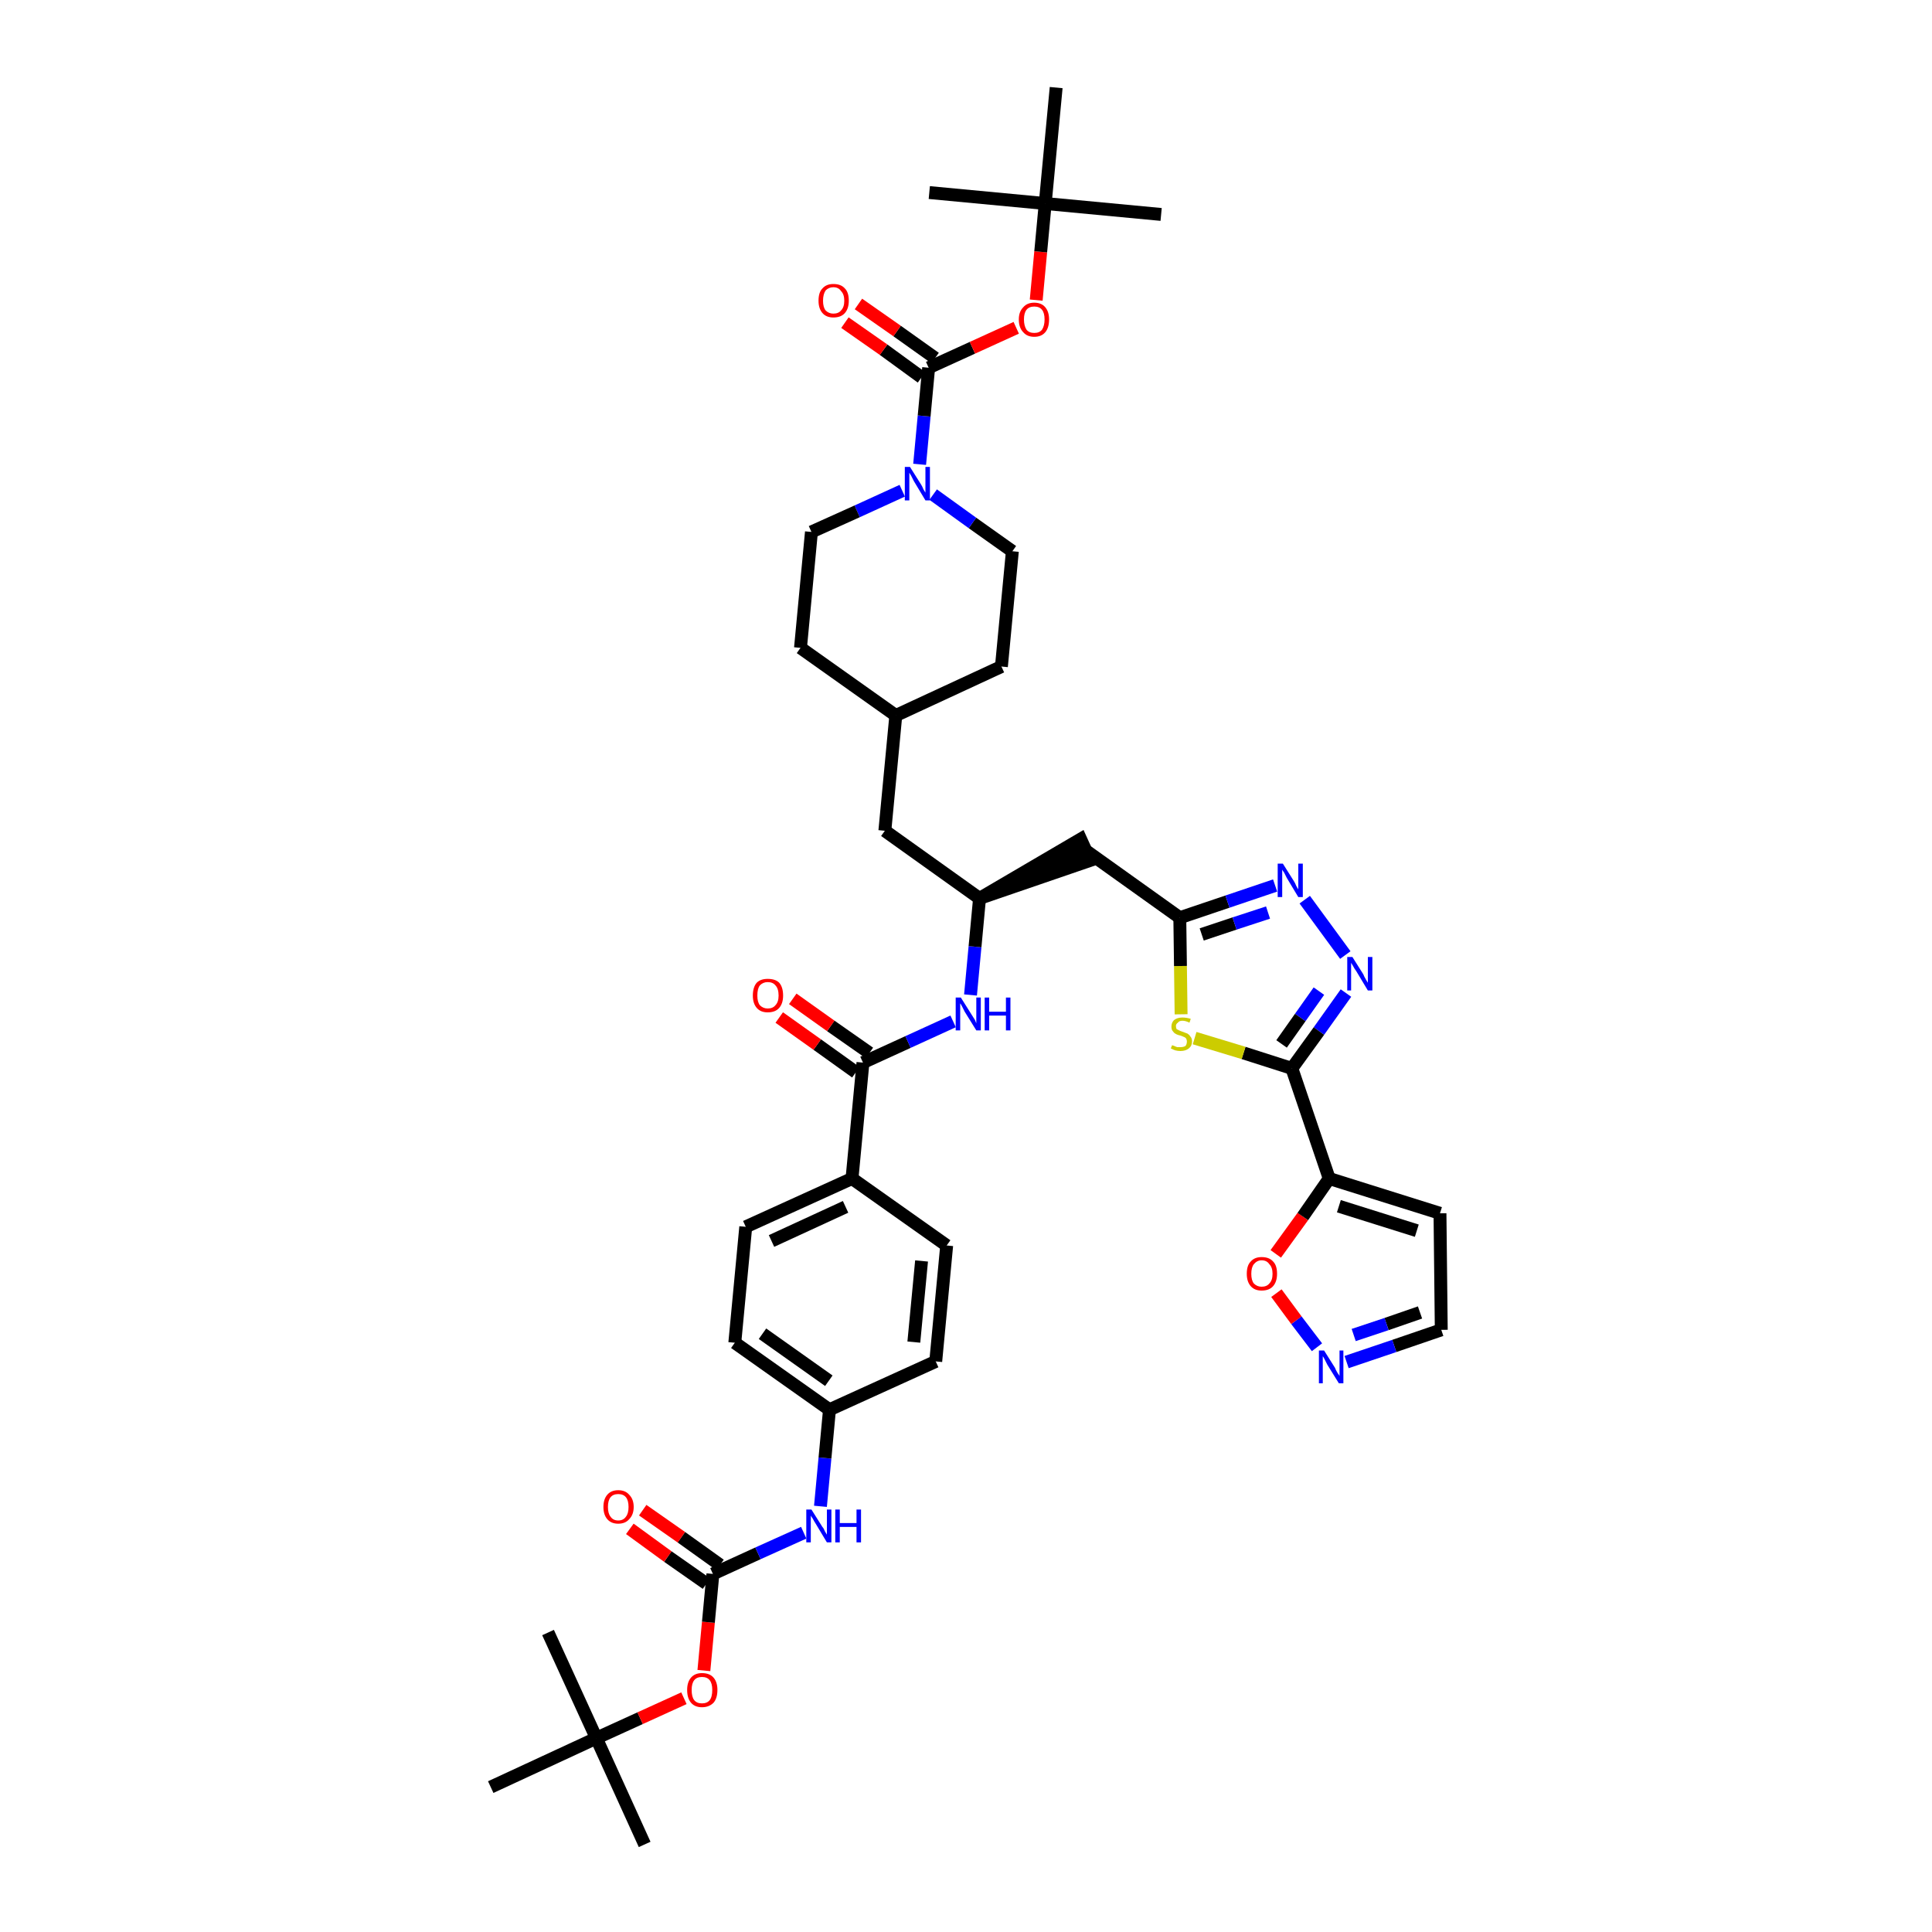 <?xml version='1.0' encoding='iso-8859-1'?>
<svg version='1.1' baseProfile='full'
              xmlns='http://www.w3.org/2000/svg'
                      xmlns:rdkit='http://www.rdkit.org/xml'
                      xmlns:xlink='http://www.w3.org/1999/xlink'
                  xml:space='preserve'
width='300px' height='300px' viewBox='0 0 300 300'>
<!-- END OF HEADER -->
<path class='bond-0 atom-0 atom-1' d='M 100.1,286.4 L 92.6,269.9' style='fill:none;fill-rule:evenodd;stroke:#000000;stroke-width:2.0px;stroke-linecap:butt;stroke-linejoin:miter;stroke-opacity:1' />
<path class='bond-1 atom-1 atom-2' d='M 92.6,269.9 L 85.1,253.5' style='fill:none;fill-rule:evenodd;stroke:#000000;stroke-width:2.0px;stroke-linecap:butt;stroke-linejoin:miter;stroke-opacity:1' />
<path class='bond-2 atom-1 atom-3' d='M 92.6,269.9 L 76.2,277.5' style='fill:none;fill-rule:evenodd;stroke:#000000;stroke-width:2.0px;stroke-linecap:butt;stroke-linejoin:miter;stroke-opacity:1' />
<path class='bond-3 atom-1 atom-4' d='M 92.6,269.9 L 99.4,266.8' style='fill:none;fill-rule:evenodd;stroke:#000000;stroke-width:2.0px;stroke-linecap:butt;stroke-linejoin:miter;stroke-opacity:1' />
<path class='bond-3 atom-1 atom-4' d='M 99.4,266.8 L 106.2,263.7' style='fill:none;fill-rule:evenodd;stroke:#FF0000;stroke-width:2.0px;stroke-linecap:butt;stroke-linejoin:miter;stroke-opacity:1' />
<path class='bond-4 atom-4 atom-5' d='M 109.3,259.4 L 110.0,251.9' style='fill:none;fill-rule:evenodd;stroke:#FF0000;stroke-width:2.0px;stroke-linecap:butt;stroke-linejoin:miter;stroke-opacity:1' />
<path class='bond-4 atom-4 atom-5' d='M 110.0,251.9 L 110.7,244.4' style='fill:none;fill-rule:evenodd;stroke:#000000;stroke-width:2.0px;stroke-linecap:butt;stroke-linejoin:miter;stroke-opacity:1' />
<path class='bond-5 atom-5 atom-6' d='M 111.8,243.0 L 105.8,238.7' style='fill:none;fill-rule:evenodd;stroke:#000000;stroke-width:2.0px;stroke-linecap:butt;stroke-linejoin:miter;stroke-opacity:1' />
<path class='bond-5 atom-5 atom-6' d='M 105.8,238.7 L 99.8,234.5' style='fill:none;fill-rule:evenodd;stroke:#FF0000;stroke-width:2.0px;stroke-linecap:butt;stroke-linejoin:miter;stroke-opacity:1' />
<path class='bond-5 atom-5 atom-6' d='M 109.7,245.9 L 103.7,241.7' style='fill:none;fill-rule:evenodd;stroke:#000000;stroke-width:2.0px;stroke-linecap:butt;stroke-linejoin:miter;stroke-opacity:1' />
<path class='bond-5 atom-5 atom-6' d='M 103.7,241.7 L 97.8,237.4' style='fill:none;fill-rule:evenodd;stroke:#FF0000;stroke-width:2.0px;stroke-linecap:butt;stroke-linejoin:miter;stroke-opacity:1' />
<path class='bond-6 atom-5 atom-7' d='M 110.7,244.4 L 117.7,241.2' style='fill:none;fill-rule:evenodd;stroke:#000000;stroke-width:2.0px;stroke-linecap:butt;stroke-linejoin:miter;stroke-opacity:1' />
<path class='bond-6 atom-5 atom-7' d='M 117.7,241.2 L 124.8,238.0' style='fill:none;fill-rule:evenodd;stroke:#0000FF;stroke-width:2.0px;stroke-linecap:butt;stroke-linejoin:miter;stroke-opacity:1' />
<path class='bond-7 atom-7 atom-8' d='M 127.4,233.9 L 128.1,226.4' style='fill:none;fill-rule:evenodd;stroke:#0000FF;stroke-width:2.0px;stroke-linecap:butt;stroke-linejoin:miter;stroke-opacity:1' />
<path class='bond-7 atom-7 atom-8' d='M 128.1,226.4 L 128.8,218.9' style='fill:none;fill-rule:evenodd;stroke:#000000;stroke-width:2.0px;stroke-linecap:butt;stroke-linejoin:miter;stroke-opacity:1' />
<path class='bond-8 atom-8 atom-9' d='M 128.8,218.9 L 114.1,208.5' style='fill:none;fill-rule:evenodd;stroke:#000000;stroke-width:2.0px;stroke-linecap:butt;stroke-linejoin:miter;stroke-opacity:1' />
<path class='bond-8 atom-8 atom-9' d='M 128.7,214.4 L 118.4,207.1' style='fill:none;fill-rule:evenodd;stroke:#000000;stroke-width:2.0px;stroke-linecap:butt;stroke-linejoin:miter;stroke-opacity:1' />
<path class='bond-42 atom-42 atom-8' d='M 145.3,211.4 L 128.8,218.9' style='fill:none;fill-rule:evenodd;stroke:#000000;stroke-width:2.0px;stroke-linecap:butt;stroke-linejoin:miter;stroke-opacity:1' />
<path class='bond-9 atom-9 atom-10' d='M 114.1,208.5 L 115.8,190.5' style='fill:none;fill-rule:evenodd;stroke:#000000;stroke-width:2.0px;stroke-linecap:butt;stroke-linejoin:miter;stroke-opacity:1' />
<path class='bond-10 atom-10 atom-11' d='M 115.8,190.5 L 132.3,183.0' style='fill:none;fill-rule:evenodd;stroke:#000000;stroke-width:2.0px;stroke-linecap:butt;stroke-linejoin:miter;stroke-opacity:1' />
<path class='bond-10 atom-10 atom-11' d='M 119.8,192.7 L 131.3,187.4' style='fill:none;fill-rule:evenodd;stroke:#000000;stroke-width:2.0px;stroke-linecap:butt;stroke-linejoin:miter;stroke-opacity:1' />
<path class='bond-11 atom-11 atom-12' d='M 132.3,183.0 L 134.0,165.0' style='fill:none;fill-rule:evenodd;stroke:#000000;stroke-width:2.0px;stroke-linecap:butt;stroke-linejoin:miter;stroke-opacity:1' />
<path class='bond-40 atom-11 atom-41' d='M 132.3,183.0 L 147.0,193.4' style='fill:none;fill-rule:evenodd;stroke:#000000;stroke-width:2.0px;stroke-linecap:butt;stroke-linejoin:miter;stroke-opacity:1' />
<path class='bond-12 atom-12 atom-13' d='M 135.0,163.5 L 129.0,159.3' style='fill:none;fill-rule:evenodd;stroke:#000000;stroke-width:2.0px;stroke-linecap:butt;stroke-linejoin:miter;stroke-opacity:1' />
<path class='bond-12 atom-12 atom-13' d='M 129.0,159.3 L 123.1,155.1' style='fill:none;fill-rule:evenodd;stroke:#FF0000;stroke-width:2.0px;stroke-linecap:butt;stroke-linejoin:miter;stroke-opacity:1' />
<path class='bond-12 atom-12 atom-13' d='M 132.9,166.5 L 126.9,162.2' style='fill:none;fill-rule:evenodd;stroke:#000000;stroke-width:2.0px;stroke-linecap:butt;stroke-linejoin:miter;stroke-opacity:1' />
<path class='bond-12 atom-12 atom-13' d='M 126.9,162.2 L 121.0,158.0' style='fill:none;fill-rule:evenodd;stroke:#FF0000;stroke-width:2.0px;stroke-linecap:butt;stroke-linejoin:miter;stroke-opacity:1' />
<path class='bond-13 atom-12 atom-14' d='M 134.0,165.0 L 141.0,161.8' style='fill:none;fill-rule:evenodd;stroke:#000000;stroke-width:2.0px;stroke-linecap:butt;stroke-linejoin:miter;stroke-opacity:1' />
<path class='bond-13 atom-12 atom-14' d='M 141.0,161.8 L 148.0,158.6' style='fill:none;fill-rule:evenodd;stroke:#0000FF;stroke-width:2.0px;stroke-linecap:butt;stroke-linejoin:miter;stroke-opacity:1' />
<path class='bond-14 atom-14 atom-15' d='M 150.7,154.5 L 151.4,147.0' style='fill:none;fill-rule:evenodd;stroke:#0000FF;stroke-width:2.0px;stroke-linecap:butt;stroke-linejoin:miter;stroke-opacity:1' />
<path class='bond-14 atom-14 atom-15' d='M 151.4,147.0 L 152.1,139.5' style='fill:none;fill-rule:evenodd;stroke:#000000;stroke-width:2.0px;stroke-linecap:butt;stroke-linejoin:miter;stroke-opacity:1' />
<path class='bond-15 atom-15 atom-16' d='M 152.1,139.5 L 169.3,133.6 L 167.8,130.3 Z' style='fill:#000000;fill-rule:evenodd;fill-opacity:1;stroke:#000000;stroke-width:2.0px;stroke-linecap:butt;stroke-linejoin:miter;stroke-opacity:1;' />
<path class='bond-26 atom-15 atom-27' d='M 152.1,139.5 L 137.4,129.0' style='fill:none;fill-rule:evenodd;stroke:#000000;stroke-width:2.0px;stroke-linecap:butt;stroke-linejoin:miter;stroke-opacity:1' />
<path class='bond-16 atom-16 atom-17' d='M 168.5,132.0 L 183.2,142.5' style='fill:none;fill-rule:evenodd;stroke:#000000;stroke-width:2.0px;stroke-linecap:butt;stroke-linejoin:miter;stroke-opacity:1' />
<path class='bond-17 atom-17 atom-18' d='M 183.2,142.5 L 190.6,140.0' style='fill:none;fill-rule:evenodd;stroke:#000000;stroke-width:2.0px;stroke-linecap:butt;stroke-linejoin:miter;stroke-opacity:1' />
<path class='bond-17 atom-17 atom-18' d='M 190.6,140.0 L 198.0,137.5' style='fill:none;fill-rule:evenodd;stroke:#0000FF;stroke-width:2.0px;stroke-linecap:butt;stroke-linejoin:miter;stroke-opacity:1' />
<path class='bond-17 atom-17 atom-18' d='M 186.6,145.1 L 191.7,143.4' style='fill:none;fill-rule:evenodd;stroke:#000000;stroke-width:2.0px;stroke-linecap:butt;stroke-linejoin:miter;stroke-opacity:1' />
<path class='bond-17 atom-17 atom-18' d='M 191.7,143.4 L 196.9,141.7' style='fill:none;fill-rule:evenodd;stroke:#0000FF;stroke-width:2.0px;stroke-linecap:butt;stroke-linejoin:miter;stroke-opacity:1' />
<path class='bond-43 atom-26 atom-17' d='M 183.4,157.5 L 183.3,150.0' style='fill:none;fill-rule:evenodd;stroke:#CCCC00;stroke-width:2.0px;stroke-linecap:butt;stroke-linejoin:miter;stroke-opacity:1' />
<path class='bond-43 atom-26 atom-17' d='M 183.3,150.0 L 183.2,142.5' style='fill:none;fill-rule:evenodd;stroke:#000000;stroke-width:2.0px;stroke-linecap:butt;stroke-linejoin:miter;stroke-opacity:1' />
<path class='bond-18 atom-18 atom-19' d='M 202.6,139.7 L 208.9,148.3' style='fill:none;fill-rule:evenodd;stroke:#0000FF;stroke-width:2.0px;stroke-linecap:butt;stroke-linejoin:miter;stroke-opacity:1' />
<path class='bond-19 atom-19 atom-20' d='M 209.0,154.2 L 204.8,160.1' style='fill:none;fill-rule:evenodd;stroke:#0000FF;stroke-width:2.0px;stroke-linecap:butt;stroke-linejoin:miter;stroke-opacity:1' />
<path class='bond-19 atom-19 atom-20' d='M 204.8,160.1 L 200.6,165.9' style='fill:none;fill-rule:evenodd;stroke:#000000;stroke-width:2.0px;stroke-linecap:butt;stroke-linejoin:miter;stroke-opacity:1' />
<path class='bond-19 atom-19 atom-20' d='M 204.8,153.9 L 201.9,158.0' style='fill:none;fill-rule:evenodd;stroke:#0000FF;stroke-width:2.0px;stroke-linecap:butt;stroke-linejoin:miter;stroke-opacity:1' />
<path class='bond-19 atom-19 atom-20' d='M 201.9,158.0 L 199.0,162.1' style='fill:none;fill-rule:evenodd;stroke:#000000;stroke-width:2.0px;stroke-linecap:butt;stroke-linejoin:miter;stroke-opacity:1' />
<path class='bond-20 atom-20 atom-21' d='M 200.6,165.9 L 206.4,183.0' style='fill:none;fill-rule:evenodd;stroke:#000000;stroke-width:2.0px;stroke-linecap:butt;stroke-linejoin:miter;stroke-opacity:1' />
<path class='bond-25 atom-20 atom-26' d='M 200.6,165.9 L 193.1,163.5' style='fill:none;fill-rule:evenodd;stroke:#000000;stroke-width:2.0px;stroke-linecap:butt;stroke-linejoin:miter;stroke-opacity:1' />
<path class='bond-25 atom-20 atom-26' d='M 193.1,163.5 L 185.5,161.2' style='fill:none;fill-rule:evenodd;stroke:#CCCC00;stroke-width:2.0px;stroke-linecap:butt;stroke-linejoin:miter;stroke-opacity:1' />
<path class='bond-21 atom-21 atom-22' d='M 206.4,183.0 L 223.6,188.4' style='fill:none;fill-rule:evenodd;stroke:#000000;stroke-width:2.0px;stroke-linecap:butt;stroke-linejoin:miter;stroke-opacity:1' />
<path class='bond-21 atom-21 atom-22' d='M 207.9,187.3 L 220.0,191.1' style='fill:none;fill-rule:evenodd;stroke:#000000;stroke-width:2.0px;stroke-linecap:butt;stroke-linejoin:miter;stroke-opacity:1' />
<path class='bond-45 atom-25 atom-21' d='M 198.1,194.7 L 202.3,188.9' style='fill:none;fill-rule:evenodd;stroke:#FF0000;stroke-width:2.0px;stroke-linecap:butt;stroke-linejoin:miter;stroke-opacity:1' />
<path class='bond-45 atom-25 atom-21' d='M 202.3,188.9 L 206.4,183.0' style='fill:none;fill-rule:evenodd;stroke:#000000;stroke-width:2.0px;stroke-linecap:butt;stroke-linejoin:miter;stroke-opacity:1' />
<path class='bond-22 atom-22 atom-23' d='M 223.6,188.4 L 223.8,206.5' style='fill:none;fill-rule:evenodd;stroke:#000000;stroke-width:2.0px;stroke-linecap:butt;stroke-linejoin:miter;stroke-opacity:1' />
<path class='bond-23 atom-23 atom-24' d='M 223.8,206.5 L 216.5,209.0' style='fill:none;fill-rule:evenodd;stroke:#000000;stroke-width:2.0px;stroke-linecap:butt;stroke-linejoin:miter;stroke-opacity:1' />
<path class='bond-23 atom-23 atom-24' d='M 216.5,209.0 L 209.1,211.5' style='fill:none;fill-rule:evenodd;stroke:#0000FF;stroke-width:2.0px;stroke-linecap:butt;stroke-linejoin:miter;stroke-opacity:1' />
<path class='bond-23 atom-23 atom-24' d='M 220.5,203.8 L 215.3,205.6' style='fill:none;fill-rule:evenodd;stroke:#000000;stroke-width:2.0px;stroke-linecap:butt;stroke-linejoin:miter;stroke-opacity:1' />
<path class='bond-23 atom-23 atom-24' d='M 215.3,205.6 L 210.2,207.3' style='fill:none;fill-rule:evenodd;stroke:#0000FF;stroke-width:2.0px;stroke-linecap:butt;stroke-linejoin:miter;stroke-opacity:1' />
<path class='bond-24 atom-24 atom-25' d='M 204.5,209.2 L 201.3,205.0' style='fill:none;fill-rule:evenodd;stroke:#0000FF;stroke-width:2.0px;stroke-linecap:butt;stroke-linejoin:miter;stroke-opacity:1' />
<path class='bond-24 atom-24 atom-25' d='M 201.3,205.0 L 198.2,200.8' style='fill:none;fill-rule:evenodd;stroke:#FF0000;stroke-width:2.0px;stroke-linecap:butt;stroke-linejoin:miter;stroke-opacity:1' />
<path class='bond-27 atom-27 atom-28' d='M 137.4,129.0 L 139.1,111.1' style='fill:none;fill-rule:evenodd;stroke:#000000;stroke-width:2.0px;stroke-linecap:butt;stroke-linejoin:miter;stroke-opacity:1' />
<path class='bond-28 atom-28 atom-29' d='M 139.1,111.1 L 155.5,103.5' style='fill:none;fill-rule:evenodd;stroke:#000000;stroke-width:2.0px;stroke-linecap:butt;stroke-linejoin:miter;stroke-opacity:1' />
<path class='bond-44 atom-40 atom-28' d='M 124.3,100.6 L 139.1,111.1' style='fill:none;fill-rule:evenodd;stroke:#000000;stroke-width:2.0px;stroke-linecap:butt;stroke-linejoin:miter;stroke-opacity:1' />
<path class='bond-29 atom-29 atom-30' d='M 155.5,103.5 L 157.2,85.6' style='fill:none;fill-rule:evenodd;stroke:#000000;stroke-width:2.0px;stroke-linecap:butt;stroke-linejoin:miter;stroke-opacity:1' />
<path class='bond-30 atom-30 atom-31' d='M 157.2,85.6 L 151.0,81.2' style='fill:none;fill-rule:evenodd;stroke:#000000;stroke-width:2.0px;stroke-linecap:butt;stroke-linejoin:miter;stroke-opacity:1' />
<path class='bond-30 atom-30 atom-31' d='M 151.0,81.2 L 144.9,76.8' style='fill:none;fill-rule:evenodd;stroke:#0000FF;stroke-width:2.0px;stroke-linecap:butt;stroke-linejoin:miter;stroke-opacity:1' />
<path class='bond-31 atom-31 atom-32' d='M 142.8,72.1 L 143.5,64.6' style='fill:none;fill-rule:evenodd;stroke:#0000FF;stroke-width:2.0px;stroke-linecap:butt;stroke-linejoin:miter;stroke-opacity:1' />
<path class='bond-31 atom-31 atom-32' d='M 143.5,64.6 L 144.2,57.1' style='fill:none;fill-rule:evenodd;stroke:#000000;stroke-width:2.0px;stroke-linecap:butt;stroke-linejoin:miter;stroke-opacity:1' />
<path class='bond-38 atom-31 atom-39' d='M 140.1,76.2 L 133.1,79.4' style='fill:none;fill-rule:evenodd;stroke:#0000FF;stroke-width:2.0px;stroke-linecap:butt;stroke-linejoin:miter;stroke-opacity:1' />
<path class='bond-38 atom-31 atom-39' d='M 133.1,79.4 L 126.0,82.6' style='fill:none;fill-rule:evenodd;stroke:#000000;stroke-width:2.0px;stroke-linecap:butt;stroke-linejoin:miter;stroke-opacity:1' />
<path class='bond-32 atom-32 atom-33' d='M 145.2,55.6 L 139.3,51.4' style='fill:none;fill-rule:evenodd;stroke:#000000;stroke-width:2.0px;stroke-linecap:butt;stroke-linejoin:miter;stroke-opacity:1' />
<path class='bond-32 atom-32 atom-33' d='M 139.3,51.4 L 133.3,47.2' style='fill:none;fill-rule:evenodd;stroke:#FF0000;stroke-width:2.0px;stroke-linecap:butt;stroke-linejoin:miter;stroke-opacity:1' />
<path class='bond-32 atom-32 atom-33' d='M 143.1,58.6 L 137.2,54.3' style='fill:none;fill-rule:evenodd;stroke:#000000;stroke-width:2.0px;stroke-linecap:butt;stroke-linejoin:miter;stroke-opacity:1' />
<path class='bond-32 atom-32 atom-33' d='M 137.2,54.3 L 131.2,50.1' style='fill:none;fill-rule:evenodd;stroke:#FF0000;stroke-width:2.0px;stroke-linecap:butt;stroke-linejoin:miter;stroke-opacity:1' />
<path class='bond-33 atom-32 atom-34' d='M 144.2,57.1 L 151.0,54.0' style='fill:none;fill-rule:evenodd;stroke:#000000;stroke-width:2.0px;stroke-linecap:butt;stroke-linejoin:miter;stroke-opacity:1' />
<path class='bond-33 atom-32 atom-34' d='M 151.0,54.0 L 157.8,50.9' style='fill:none;fill-rule:evenodd;stroke:#FF0000;stroke-width:2.0px;stroke-linecap:butt;stroke-linejoin:miter;stroke-opacity:1' />
<path class='bond-34 atom-34 atom-35' d='M 160.9,46.6 L 161.6,39.1' style='fill:none;fill-rule:evenodd;stroke:#FF0000;stroke-width:2.0px;stroke-linecap:butt;stroke-linejoin:miter;stroke-opacity:1' />
<path class='bond-34 atom-34 atom-35' d='M 161.6,39.1 L 162.3,31.6' style='fill:none;fill-rule:evenodd;stroke:#000000;stroke-width:2.0px;stroke-linecap:butt;stroke-linejoin:miter;stroke-opacity:1' />
<path class='bond-35 atom-35 atom-36' d='M 162.3,31.6 L 180.3,33.3' style='fill:none;fill-rule:evenodd;stroke:#000000;stroke-width:2.0px;stroke-linecap:butt;stroke-linejoin:miter;stroke-opacity:1' />
<path class='bond-36 atom-35 atom-37' d='M 162.3,31.6 L 144.3,29.9' style='fill:none;fill-rule:evenodd;stroke:#000000;stroke-width:2.0px;stroke-linecap:butt;stroke-linejoin:miter;stroke-opacity:1' />
<path class='bond-37 atom-35 atom-38' d='M 162.3,31.6 L 164.0,13.6' style='fill:none;fill-rule:evenodd;stroke:#000000;stroke-width:2.0px;stroke-linecap:butt;stroke-linejoin:miter;stroke-opacity:1' />
<path class='bond-39 atom-39 atom-40' d='M 126.0,82.6 L 124.3,100.6' style='fill:none;fill-rule:evenodd;stroke:#000000;stroke-width:2.0px;stroke-linecap:butt;stroke-linejoin:miter;stroke-opacity:1' />
<path class='bond-41 atom-41 atom-42' d='M 147.0,193.4 L 145.3,211.4' style='fill:none;fill-rule:evenodd;stroke:#000000;stroke-width:2.0px;stroke-linecap:butt;stroke-linejoin:miter;stroke-opacity:1' />
<path class='bond-41 atom-41 atom-42' d='M 143.1,195.8 L 141.9,208.4' style='fill:none;fill-rule:evenodd;stroke:#000000;stroke-width:2.0px;stroke-linecap:butt;stroke-linejoin:miter;stroke-opacity:1' />
<path  class='atom-4' d='M 106.7 262.4
Q 106.7 261.2, 107.3 260.5
Q 107.9 259.8, 109.0 259.8
Q 110.2 259.8, 110.8 260.5
Q 111.4 261.2, 111.4 262.4
Q 111.4 263.7, 110.8 264.4
Q 110.1 265.1, 109.0 265.1
Q 107.9 265.1, 107.3 264.4
Q 106.7 263.7, 106.7 262.4
M 109.0 264.5
Q 109.8 264.5, 110.2 264.0
Q 110.6 263.5, 110.6 262.4
Q 110.6 261.4, 110.2 260.9
Q 109.8 260.4, 109.0 260.4
Q 108.2 260.4, 107.8 260.9
Q 107.4 261.4, 107.4 262.4
Q 107.4 263.5, 107.8 264.0
Q 108.2 264.5, 109.0 264.5
' fill='#FF0000'/>
<path  class='atom-6' d='M 93.7 234.0
Q 93.7 232.8, 94.3 232.1
Q 94.9 231.4, 96.0 231.4
Q 97.1 231.4, 97.7 232.1
Q 98.4 232.8, 98.4 234.0
Q 98.4 235.2, 97.7 235.9
Q 97.1 236.6, 96.0 236.6
Q 94.9 236.6, 94.3 235.9
Q 93.7 235.2, 93.7 234.0
M 96.0 236.1
Q 96.8 236.1, 97.2 235.5
Q 97.6 235.0, 97.6 234.0
Q 97.6 233.0, 97.2 232.5
Q 96.8 232.0, 96.0 232.0
Q 95.2 232.0, 94.8 232.5
Q 94.4 233.0, 94.4 234.0
Q 94.4 235.0, 94.8 235.5
Q 95.2 236.1, 96.0 236.1
' fill='#FF0000'/>
<path  class='atom-7' d='M 126.0 234.4
L 127.7 237.1
Q 127.9 237.3, 128.1 237.8
Q 128.4 238.3, 128.4 238.3
L 128.4 234.4
L 129.1 234.4
L 129.1 239.5
L 128.4 239.5
L 126.6 236.5
Q 126.4 236.2, 126.2 235.8
Q 125.9 235.4, 125.9 235.3
L 125.9 239.5
L 125.2 239.5
L 125.2 234.4
L 126.0 234.4
' fill='#0000FF'/>
<path  class='atom-7' d='M 129.7 234.4
L 130.4 234.4
L 130.4 236.5
L 133.0 236.5
L 133.0 234.4
L 133.7 234.4
L 133.7 239.5
L 133.0 239.5
L 133.0 237.1
L 130.4 237.1
L 130.4 239.5
L 129.7 239.5
L 129.7 234.4
' fill='#0000FF'/>
<path  class='atom-13' d='M 116.9 154.6
Q 116.9 153.3, 117.5 152.6
Q 118.1 152.0, 119.2 152.0
Q 120.4 152.0, 121.0 152.6
Q 121.6 153.3, 121.6 154.6
Q 121.6 155.8, 121.0 156.5
Q 120.4 157.2, 119.2 157.2
Q 118.1 157.2, 117.5 156.5
Q 116.9 155.8, 116.9 154.6
M 119.2 156.6
Q 120.0 156.6, 120.4 156.1
Q 120.9 155.6, 120.9 154.6
Q 120.9 153.5, 120.4 153.0
Q 120.0 152.5, 119.2 152.5
Q 118.5 152.5, 118.0 153.0
Q 117.6 153.5, 117.6 154.6
Q 117.6 155.6, 118.0 156.1
Q 118.5 156.6, 119.2 156.6
' fill='#FF0000'/>
<path  class='atom-14' d='M 149.2 154.9
L 150.9 157.6
Q 151.1 157.9, 151.4 158.4
Q 151.6 158.9, 151.6 158.9
L 151.6 154.9
L 152.3 154.9
L 152.3 160.0
L 151.6 160.0
L 149.8 157.1
Q 149.6 156.7, 149.4 156.3
Q 149.2 155.9, 149.1 155.8
L 149.1 160.0
L 148.4 160.0
L 148.4 154.9
L 149.2 154.9
' fill='#0000FF'/>
<path  class='atom-14' d='M 152.9 154.9
L 153.6 154.9
L 153.6 157.1
L 156.2 157.1
L 156.2 154.9
L 156.9 154.9
L 156.9 160.0
L 156.2 160.0
L 156.2 157.7
L 153.6 157.7
L 153.6 160.0
L 152.9 160.0
L 152.9 154.9
' fill='#0000FF'/>
<path  class='atom-18' d='M 199.2 134.1
L 200.9 136.8
Q 201.1 137.1, 201.3 137.6
Q 201.6 138.1, 201.6 138.1
L 201.6 134.1
L 202.3 134.1
L 202.3 139.3
L 201.6 139.3
L 199.8 136.3
Q 199.6 135.9, 199.4 135.5
Q 199.1 135.1, 199.1 135.0
L 199.1 139.3
L 198.4 139.3
L 198.4 134.1
L 199.2 134.1
' fill='#0000FF'/>
<path  class='atom-19' d='M 210.0 148.6
L 211.7 151.3
Q 211.8 151.6, 212.1 152.1
Q 212.4 152.6, 212.4 152.6
L 212.4 148.6
L 213.1 148.6
L 213.1 153.8
L 212.4 153.8
L 210.6 150.8
Q 210.3 150.4, 210.1 150.0
Q 209.9 149.7, 209.8 149.5
L 209.8 153.8
L 209.2 153.8
L 209.2 148.6
L 210.0 148.6
' fill='#0000FF'/>
<path  class='atom-24' d='M 205.6 209.7
L 207.3 212.4
Q 207.4 212.7, 207.7 213.2
Q 208.0 213.6, 208.0 213.7
L 208.0 209.7
L 208.6 209.7
L 208.6 214.8
L 207.9 214.8
L 206.1 211.9
Q 205.9 211.5, 205.7 211.1
Q 205.5 210.7, 205.4 210.6
L 205.4 214.8
L 204.8 214.8
L 204.8 209.7
L 205.6 209.7
' fill='#0000FF'/>
<path  class='atom-25' d='M 193.6 197.8
Q 193.6 196.5, 194.2 195.9
Q 194.8 195.2, 195.9 195.2
Q 197.1 195.2, 197.7 195.9
Q 198.3 196.5, 198.3 197.8
Q 198.3 199.0, 197.7 199.7
Q 197.1 200.4, 195.9 200.4
Q 194.8 200.4, 194.2 199.7
Q 193.6 199.0, 193.6 197.8
M 195.9 199.8
Q 196.7 199.8, 197.1 199.3
Q 197.6 198.8, 197.6 197.8
Q 197.6 196.8, 197.1 196.3
Q 196.7 195.7, 195.9 195.7
Q 195.2 195.7, 194.7 196.3
Q 194.3 196.8, 194.3 197.8
Q 194.3 198.8, 194.7 199.3
Q 195.2 199.8, 195.9 199.8
' fill='#FF0000'/>
<path  class='atom-26' d='M 182.0 162.3
Q 182.0 162.3, 182.3 162.4
Q 182.5 162.5, 182.8 162.6
Q 183.0 162.6, 183.3 162.6
Q 183.8 162.6, 184.1 162.4
Q 184.3 162.1, 184.3 161.7
Q 184.3 161.5, 184.2 161.3
Q 184.1 161.1, 183.8 161.0
Q 183.6 160.9, 183.3 160.8
Q 182.8 160.7, 182.5 160.5
Q 182.3 160.4, 182.1 160.1
Q 181.9 159.9, 181.9 159.4
Q 181.9 158.8, 182.3 158.4
Q 182.8 158.0, 183.6 158.0
Q 184.2 158.0, 184.9 158.2
L 184.7 158.8
Q 184.1 158.5, 183.6 158.5
Q 183.1 158.5, 182.9 158.8
Q 182.6 159.0, 182.6 159.3
Q 182.6 159.6, 182.7 159.8
Q 182.9 159.9, 183.1 160.0
Q 183.3 160.1, 183.6 160.2
Q 184.1 160.4, 184.4 160.5
Q 184.7 160.7, 184.8 160.9
Q 185.1 161.2, 185.1 161.7
Q 185.1 162.4, 184.6 162.8
Q 184.1 163.2, 183.3 163.2
Q 182.9 163.2, 182.5 163.1
Q 182.2 163.0, 181.8 162.8
L 182.0 162.3
' fill='#CCCC00'/>
<path  class='atom-31' d='M 141.3 72.5
L 143.0 75.2
Q 143.2 75.5, 143.4 76.0
Q 143.7 76.5, 143.7 76.5
L 143.7 72.5
L 144.4 72.5
L 144.4 77.7
L 143.7 77.7
L 141.9 74.7
Q 141.7 74.3, 141.5 73.9
Q 141.3 73.6, 141.2 73.4
L 141.2 77.7
L 140.5 77.7
L 140.5 72.5
L 141.3 72.5
' fill='#0000FF'/>
<path  class='atom-33' d='M 127.1 46.7
Q 127.1 45.4, 127.7 44.8
Q 128.3 44.1, 129.4 44.1
Q 130.6 44.1, 131.2 44.8
Q 131.8 45.4, 131.8 46.7
Q 131.8 47.9, 131.2 48.6
Q 130.6 49.3, 129.4 49.3
Q 128.3 49.3, 127.7 48.6
Q 127.1 47.9, 127.1 46.7
M 129.4 48.7
Q 130.2 48.7, 130.6 48.2
Q 131.1 47.7, 131.1 46.7
Q 131.1 45.7, 130.6 45.2
Q 130.2 44.6, 129.4 44.6
Q 128.7 44.6, 128.2 45.1
Q 127.8 45.7, 127.8 46.7
Q 127.8 47.7, 128.2 48.2
Q 128.7 48.7, 129.4 48.7
' fill='#FF0000'/>
<path  class='atom-34' d='M 158.2 49.6
Q 158.2 48.4, 158.9 47.7
Q 159.5 47.0, 160.6 47.0
Q 161.7 47.0, 162.3 47.7
Q 162.9 48.4, 162.9 49.6
Q 162.9 50.9, 162.3 51.6
Q 161.7 52.3, 160.6 52.3
Q 159.5 52.3, 158.9 51.6
Q 158.2 50.9, 158.2 49.6
M 160.6 51.7
Q 161.4 51.7, 161.8 51.2
Q 162.2 50.6, 162.2 49.6
Q 162.2 48.6, 161.8 48.1
Q 161.4 47.6, 160.6 47.6
Q 159.8 47.6, 159.4 48.1
Q 159.0 48.6, 159.0 49.6
Q 159.0 50.6, 159.4 51.2
Q 159.8 51.7, 160.6 51.7
' fill='#FF0000'/>
</svg>

